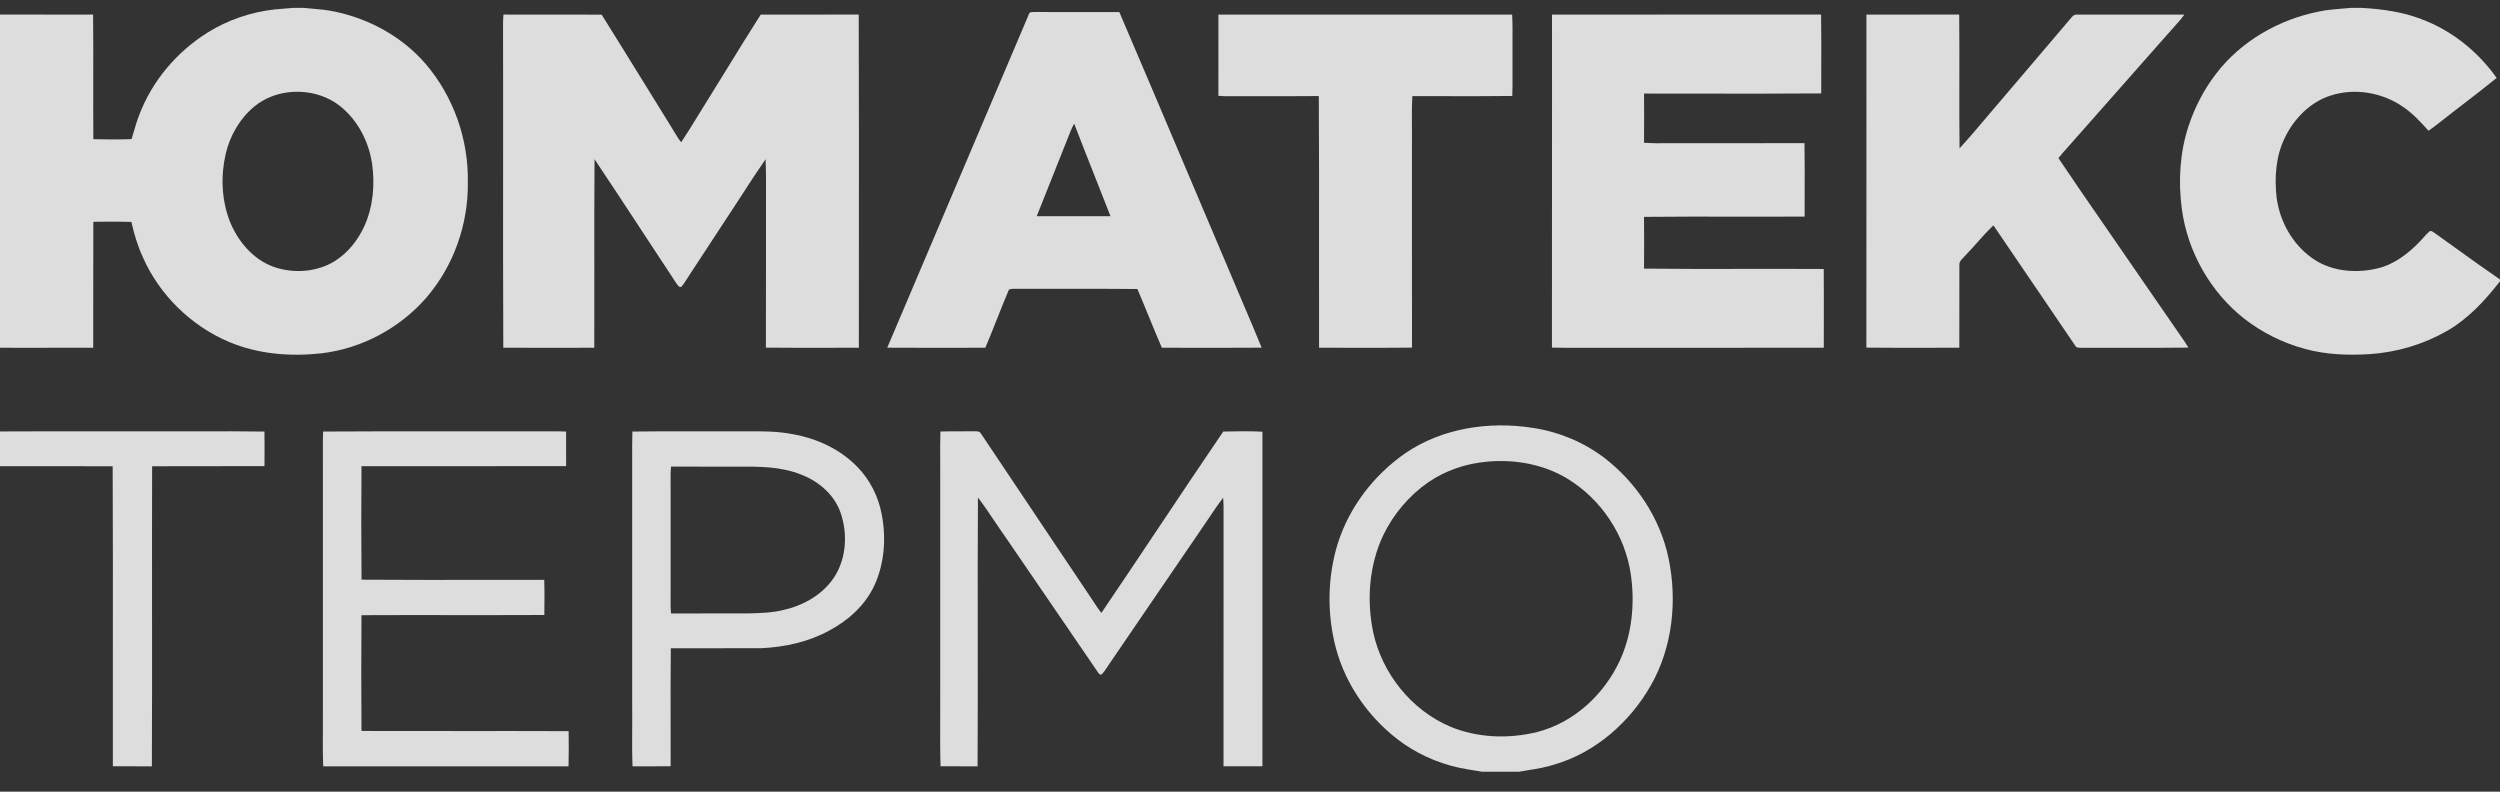 <svg width="120" height="38" viewBox="0 0 120 38" fill="none" xmlns="http://www.w3.org/2000/svg">
<rect x="0" y="0" width="120" height="38" fill="#333333" stroke="none"/>
<path fill-rule="evenodd" clip-rule="evenodd" d="M14.567 0.377H14.082C13.885 0.394 13.688 0.411 13.491 0.427C13.392 0.435 13.294 0.444 13.195 0.452C12.053 0.575 10.939 0.955 9.964 1.563C8.488 2.486 7.305 3.882 6.686 5.51C6.58 5.781 6.498 6.059 6.416 6.339C6.383 6.452 6.35 6.565 6.315 6.678C5.704 6.7 5.092 6.695 4.481 6.681C4.473 5.748 4.475 4.815 4.476 3.882V3.882C4.478 2.821 4.481 1.76 4.468 0.699C4.144 0.699 3.82 0.7 3.497 0.7C2.331 0.702 1.166 0.703 0 0.698V16.692C0.439 16.692 0.877 16.693 1.316 16.694C2.369 16.695 3.421 16.696 4.474 16.69C4.478 15.752 4.477 14.813 4.476 13.875C4.475 12.798 4.474 11.722 4.48 10.646L4.636 10.644C5.193 10.639 5.749 10.634 6.306 10.65C6.436 11.221 6.601 11.786 6.844 12.32C7.642 14.146 9.166 15.645 11.009 16.419C12.393 17 13.934 17.123 15.417 16.961C17.357 16.736 19.19 15.754 20.467 14.285C21.779 12.763 22.485 10.751 22.456 8.749C22.494 6.695 21.771 4.628 20.428 3.065C19.316 1.772 17.744 0.909 16.078 0.559C15.711 0.478 15.338 0.446 14.964 0.413C14.831 0.402 14.699 0.391 14.567 0.377ZM12.226 5.098C12.664 4.74 13.207 4.52 13.768 4.44C14.669 4.313 15.637 4.534 16.349 5.114C17.177 5.784 17.696 6.789 17.856 7.834C18.003 8.84 17.915 9.901 17.497 10.837C17.19 11.516 16.708 12.131 16.071 12.532C15.21 13.065 14.105 13.139 13.155 12.816C12.145 12.46 11.407 11.572 11.021 10.601C10.635 9.578 10.588 8.441 10.835 7.38C11.041 6.5 11.521 5.673 12.226 5.098Z" fill="white" fill-opacity="0.83"/>
<path d="M113.341 0.377H112.856C112.715 0.391 112.573 0.402 112.431 0.413C112.063 0.443 111.695 0.472 111.334 0.548C109.398 0.927 107.568 1.968 106.368 3.544C105.783 4.301 105.342 5.164 105.044 6.069C104.628 7.341 104.552 8.708 104.728 10.029C105.001 12.08 106.093 14.013 107.723 15.297C108.582 15.964 109.574 16.461 110.626 16.744C111.639 17.024 112.701 17.063 113.746 16.998C115.034 16.913 116.302 16.538 117.425 15.903C118.459 15.317 119.28 14.429 120 13.499V13.415C119.278 12.919 118.566 12.407 117.855 11.895L117.855 11.895C117.515 11.651 117.176 11.407 116.836 11.164C116.819 11.156 116.801 11.145 116.783 11.133C116.726 11.096 116.663 11.056 116.609 11.114C116.5 11.204 116.407 11.31 116.314 11.416L116.314 11.417C116.254 11.485 116.194 11.554 116.13 11.618C115.566 12.193 114.893 12.713 114.088 12.89C113.023 13.139 111.82 13.018 110.927 12.349C110.009 11.673 109.42 10.599 109.277 9.477C109.17 8.504 109.237 7.482 109.681 6.594C110.126 5.681 110.902 4.885 111.891 4.58C113.047 4.212 114.36 4.443 115.35 5.132C115.813 5.442 116.189 5.856 116.56 6.266L116.568 6.274C116.741 6.156 116.911 6.03 117.077 5.898C117.461 5.593 117.85 5.294 118.24 4.995C118.777 4.582 119.314 4.169 119.839 3.74C119.004 2.564 117.855 1.598 116.519 1.036C115.518 0.595 114.425 0.437 113.341 0.377Z" fill="white" fill-opacity="0.83"/>
<path fill-rule="evenodd" clip-rule="evenodd" d="M49.387 0.682C49.406 0.586 49.5 0.583 49.583 0.579C49.599 0.579 49.615 0.578 49.63 0.577C50.313 0.58 50.996 0.579 51.679 0.579C52.362 0.578 53.045 0.578 53.728 0.58C54.816 3.116 55.891 5.657 56.967 8.197C57.661 9.837 58.355 11.477 59.053 13.115C59.25 13.586 59.45 14.056 59.651 14.526L59.651 14.526L59.652 14.527L59.652 14.529L59.652 14.529C59.959 15.247 60.266 15.965 60.559 16.688C59.317 16.697 58.075 16.695 56.834 16.693C56.479 16.693 56.124 16.692 55.769 16.692C55.547 16.181 55.336 15.666 55.126 15.151L55.125 15.149C54.951 14.723 54.777 14.296 54.596 13.873C53.509 13.86 52.422 13.862 51.334 13.864C50.583 13.865 49.831 13.866 49.08 13.863C49.013 13.865 48.946 13.863 48.879 13.861C48.727 13.857 48.575 13.853 48.43 13.898C48.228 14.371 48.038 14.85 47.849 15.329L47.848 15.329L47.848 15.33C47.668 15.785 47.488 16.24 47.296 16.691L47.083 16.692H47.082C45.584 16.695 44.086 16.698 42.588 16.689C44.849 11.36 47.114 6.031 49.378 0.703L49.387 0.682ZM50.517 8.483L50.516 8.484L50.516 8.485L50.516 8.485C50.264 9.116 50.013 9.746 49.763 10.378C50.944 10.375 52.123 10.375 53.304 10.378C53.073 9.788 52.841 9.199 52.608 8.611L52.607 8.609L52.607 8.608L52.607 8.608L52.606 8.606C52.255 7.717 51.904 6.829 51.56 5.937C51.443 6.141 51.358 6.36 51.275 6.58C51.234 6.686 51.193 6.793 51.148 6.898C50.939 7.425 50.729 7.951 50.519 8.478L50.518 8.48L50.517 8.483Z" fill="white" fill-opacity="0.83"/>
<path d="M26.462 0.701C25.697 0.701 24.931 0.701 24.166 0.699C24.153 0.836 24.149 0.973 24.146 1.11C24.152 3.385 24.15 5.659 24.149 7.934C24.147 10.853 24.145 13.772 24.158 16.691C25.614 16.697 27.07 16.694 28.525 16.692H28.526C28.53 15.422 28.529 14.152 28.528 12.881C28.526 11.135 28.524 9.388 28.538 7.642C29.308 8.794 30.069 9.954 30.83 11.113L30.83 11.114L30.831 11.115L30.832 11.117C31.291 11.815 31.749 12.514 32.209 13.21C32.249 13.268 32.286 13.327 32.324 13.386C32.406 13.517 32.488 13.647 32.594 13.76C32.601 13.762 32.611 13.763 32.621 13.765L32.643 13.769C32.661 13.773 32.68 13.776 32.692 13.778C32.792 13.671 32.87 13.548 32.948 13.425C32.975 13.382 33.002 13.338 33.031 13.296C33.33 12.841 33.627 12.386 33.925 11.931L33.925 11.93L33.927 11.927C34.306 11.348 34.685 10.768 35.066 10.19C35.27 9.883 35.471 9.573 35.672 9.263L35.672 9.263L35.672 9.262C36.025 8.718 36.378 8.173 36.749 7.642C36.775 8.351 36.771 9.059 36.767 9.768V9.768C36.765 10.203 36.763 10.637 36.767 11.071C36.766 11.747 36.767 12.423 36.767 13.099V13.099C36.768 14.294 36.768 15.49 36.763 16.686C37.806 16.698 38.85 16.695 39.893 16.693H39.894C40.338 16.692 40.782 16.692 41.225 16.692C41.225 15.107 41.226 13.523 41.227 11.938L41.227 11.917C41.229 8.177 41.231 4.437 41.219 0.697C40.248 0.702 39.278 0.702 38.307 0.701C37.71 0.7 37.112 0.7 36.515 0.701C35.991 1.519 35.481 2.347 34.972 3.175L34.972 3.176L34.971 3.176C34.659 3.684 34.347 4.192 34.031 4.698C33.855 4.974 33.685 5.253 33.514 5.532L33.514 5.532L33.514 5.532C33.247 5.969 32.98 6.405 32.695 6.83C32.56 6.657 32.447 6.47 32.335 6.282C32.291 6.209 32.248 6.136 32.203 6.063C31.764 5.357 31.326 4.649 30.89 3.942C30.222 2.861 29.554 1.779 28.879 0.703C28.073 0.7 27.268 0.7 26.462 0.701Z" fill="white" fill-opacity="0.83"/>
<path d="M58.484 0.7C63.184 0.702 67.883 0.702 72.583 0.7C72.607 1.153 72.603 1.606 72.6 2.06V2.06C72.598 2.334 72.596 2.609 72.6 2.883C72.597 3.099 72.599 3.315 72.6 3.531V3.531C72.602 3.89 72.604 4.248 72.59 4.606C71.386 4.622 70.181 4.619 68.977 4.615L68.976 4.615C68.582 4.614 68.188 4.613 67.794 4.613C67.764 5.127 67.768 5.642 67.773 6.157C67.775 6.471 67.778 6.785 67.773 7.099C67.774 8.317 67.774 9.534 67.773 10.751C67.772 12.729 67.772 14.707 67.777 16.686C66.734 16.698 65.69 16.696 64.647 16.693H64.646C64.203 16.692 63.759 16.692 63.315 16.692C63.31 15.021 63.312 13.35 63.313 11.679C63.316 9.323 63.318 6.967 63.302 4.611C62.504 4.618 61.706 4.617 60.908 4.616C60.238 4.616 59.567 4.615 58.896 4.619C58.758 4.616 58.62 4.612 58.483 4.6C58.486 3.299 58.485 1.999 58.484 0.7Z" fill="white" fill-opacity="0.83"/>
<path d="M87.412 0.698C83.107 0.703 78.801 0.701 74.496 0.7C74.496 2.032 74.496 3.364 74.497 4.696C74.498 8.693 74.499 12.69 74.493 16.686C74.998 16.697 75.502 16.696 76.007 16.694H76.007C76.315 16.693 76.624 16.692 76.933 16.694C78.259 16.693 79.585 16.693 80.912 16.694C83.122 16.694 85.332 16.695 87.542 16.691C87.542 16.367 87.543 16.043 87.543 15.72V15.72C87.545 14.784 87.546 13.847 87.539 12.911C86.253 12.903 84.967 12.905 83.682 12.907H83.681C82.092 12.91 80.502 12.912 78.913 12.894C78.921 12.066 78.921 11.238 78.913 10.41C80.365 10.395 81.818 10.397 83.27 10.399C84.388 10.401 85.505 10.402 86.622 10.396C86.621 10.015 86.623 9.633 86.624 9.252C86.626 8.458 86.628 7.664 86.615 6.871C85.387 6.874 84.159 6.874 82.931 6.873H82.931C82.24 6.873 81.549 6.873 80.859 6.873C80.618 6.869 80.377 6.871 80.135 6.874C79.728 6.878 79.32 6.882 78.914 6.852C78.921 6.065 78.919 5.278 78.915 4.491C79.73 4.491 80.544 4.492 81.359 4.493C83.379 4.497 85.399 4.5 87.419 4.484C87.419 4.108 87.42 3.733 87.421 3.358C87.423 2.471 87.426 1.585 87.412 0.698Z" fill="white" fill-opacity="0.83"/>
<path d="M90.701 0.701C91.815 0.702 92.928 0.703 94.041 0.697C94.053 1.746 94.051 2.795 94.049 3.844C94.047 4.936 94.045 6.029 94.058 7.121C94.524 6.613 94.969 6.086 95.414 5.558C95.68 5.243 95.946 4.928 96.216 4.617C96.63 4.13 97.044 3.644 97.459 3.158L97.46 3.156L97.462 3.155L97.462 3.154L97.463 3.153C98.109 2.395 98.756 1.637 99.399 0.877C99.474 0.787 99.561 0.686 99.693 0.701C101.412 0.7 103.131 0.7 104.849 0.701C104.685 0.932 104.494 1.141 104.304 1.351L104.304 1.351L104.304 1.351C104.214 1.45 104.124 1.549 104.037 1.65C103.075 2.742 102.111 3.832 101.148 4.922C100.503 5.651 99.859 6.38 99.215 7.11C99.073 7.265 98.934 7.424 98.804 7.589C99.536 8.684 100.286 9.767 101.036 10.851L101.037 10.851L101.037 10.851L101.037 10.852C101.528 11.56 102.018 12.267 102.503 12.978C102.808 13.418 103.111 13.859 103.414 14.3L103.415 14.301L103.416 14.302L103.418 14.306L103.419 14.307L103.42 14.309L103.421 14.31L103.422 14.312L103.423 14.312C103.765 14.81 104.107 15.307 104.452 15.803C104.524 15.912 104.599 16.019 104.674 16.126C104.802 16.309 104.93 16.492 105.044 16.685C104.079 16.697 103.114 16.695 102.149 16.694C101.411 16.692 100.673 16.691 99.936 16.696C99.907 16.692 99.876 16.692 99.844 16.691C99.765 16.691 99.684 16.69 99.635 16.629C99.138 15.899 98.641 15.167 98.145 14.435C97.326 13.229 96.507 12.023 95.685 10.819C95.388 11.098 95.118 11.402 94.847 11.706L94.846 11.706L94.846 11.707C94.668 11.907 94.489 12.107 94.303 12.3C94.28 12.327 94.254 12.354 94.228 12.381C94.135 12.477 94.038 12.577 94.05 12.719C94.048 13.335 94.049 13.951 94.049 14.567C94.05 15.275 94.051 15.983 94.047 16.691C93.651 16.691 93.254 16.692 92.858 16.693H92.857C91.767 16.695 90.676 16.698 89.586 16.686C89.591 12.935 89.59 9.185 89.589 5.434C89.588 3.856 89.588 2.278 89.588 0.7C89.959 0.7 90.33 0.7 90.701 0.701Z" fill="white" fill-opacity="0.83"/>
<path fill-rule="evenodd" clip-rule="evenodd" d="M73.561 20.536C71.477 20.211 69.229 20.546 67.466 21.747C65.952 22.791 64.771 24.331 64.214 26.084C63.712 27.704 63.69 29.466 64.121 31.105C64.62 32.965 65.82 34.617 67.399 35.718C68.303 36.335 69.344 36.748 70.425 36.925C70.665 36.962 70.905 37.002 71.145 37.044H72.904C73.037 37.02 73.169 36.999 73.302 36.978L73.303 36.978C73.747 36.906 74.192 36.834 74.622 36.695C76.588 36.115 78.225 34.672 79.231 32.915C80.282 31.08 80.518 28.854 80.092 26.803C79.691 24.883 78.542 23.148 76.985 21.959C75.987 21.21 74.798 20.718 73.561 20.536ZM68.563 23.146C69.391 22.576 70.376 22.25 71.376 22.161C72.701 22.035 74.083 22.281 75.229 22.972C76.859 23.959 78.009 25.692 78.279 27.573C78.48 28.957 78.342 30.409 77.76 31.691C77.008 33.325 75.56 34.682 73.791 35.135C72.415 35.476 70.92 35.424 69.605 34.875C67.74 34.082 66.343 32.323 65.915 30.358C65.594 28.807 65.713 27.137 66.394 25.694C66.883 24.68 67.634 23.788 68.563 23.146Z" fill="white" fill-opacity="0.83"/>
<path d="M0 20.71C1.557 20.702 3.114 20.703 4.671 20.704C5.629 20.705 6.588 20.706 7.546 20.704C8.203 20.707 8.86 20.706 9.517 20.704H9.517C10.576 20.701 11.636 20.699 12.694 20.715C12.701 21.268 12.7 21.82 12.695 22.373C11.774 22.379 10.853 22.378 9.931 22.377C9.055 22.376 8.179 22.375 7.302 22.38C7.295 24.596 7.297 26.811 7.298 29.027C7.3 31.612 7.302 34.198 7.29 36.783C6.893 36.781 6.495 36.781 6.098 36.782C5.871 36.782 5.644 36.782 5.417 36.782C5.415 35.023 5.416 33.264 5.417 31.506C5.419 28.464 5.422 25.422 5.408 22.381C4.4 22.375 3.392 22.376 2.384 22.377H2.383C1.589 22.378 0.794 22.378 0 22.376V20.71Z" fill="white" fill-opacity="0.83"/>
<path d="M21.842 20.704C19.731 20.702 17.619 20.7 15.509 20.714C15.494 21.077 15.496 21.441 15.498 21.804C15.5 22.015 15.501 22.227 15.499 22.438V33.927C15.503 34.288 15.501 34.649 15.498 35.011V35.011C15.495 35.602 15.491 36.193 15.515 36.783C19.441 36.78 23.365 36.779 27.29 36.783C27.306 36.22 27.3 35.658 27.294 35.095C25.587 35.088 23.88 35.089 22.172 35.09C20.566 35.091 18.959 35.092 17.352 35.086C17.338 33.234 17.337 31.381 17.352 29.529C18.8 29.522 20.248 29.524 21.697 29.525C23.174 29.526 24.651 29.527 26.128 29.52C26.135 28.957 26.141 28.395 26.124 27.832C25.247 27.831 24.37 27.833 23.493 27.834H23.492C21.446 27.837 19.399 27.839 17.354 27.825C17.336 26.01 17.338 24.194 17.352 22.379C18.963 22.375 20.574 22.376 22.185 22.377C23.848 22.378 25.511 22.378 27.174 22.374C27.177 21.821 27.178 21.267 27.173 20.714C26.873 20.7 26.573 20.702 26.273 20.704C26.105 20.705 25.936 20.706 25.767 20.704C24.459 20.707 23.15 20.706 21.842 20.704Z" fill="white" fill-opacity="0.83"/>
<path fill-rule="evenodd" clip-rule="evenodd" d="M33.393 20.704C34.021 20.706 34.648 20.707 35.276 20.704C35.474 20.706 35.673 20.705 35.872 20.704H35.872C36.599 20.7 37.328 20.697 38.044 20.84C39.198 21.042 40.322 21.554 41.142 22.401C41.76 23.027 42.169 23.844 42.326 24.705C42.542 25.843 42.455 27.063 41.961 28.12C41.523 29.056 40.72 29.777 39.817 30.26C38.824 30.806 37.691 31.058 36.566 31.112C35.794 31.118 35.022 31.117 34.25 31.116C33.566 31.115 32.883 31.114 32.199 31.118C32.186 32.355 32.188 33.592 32.19 34.829V34.829C32.191 35.48 32.193 36.131 32.191 36.782C31.582 36.781 30.972 36.78 30.362 36.783C30.337 36.18 30.341 35.577 30.345 34.973C30.347 34.604 30.35 34.235 30.345 33.866V22.805C30.348 22.544 30.346 22.282 30.345 22.021V22.021C30.343 21.585 30.341 21.149 30.355 20.714C31.368 20.7 32.38 20.702 33.393 20.704ZM32.211 22.395C32.184 22.657 32.186 22.919 32.189 23.182C32.191 23.3 32.192 23.419 32.19 23.538V28.549C32.19 28.582 32.19 28.615 32.189 28.648L32.189 28.686C32.187 28.94 32.184 29.194 32.211 29.448C32.981 29.442 33.751 29.442 34.52 29.443C34.998 29.443 35.476 29.444 35.953 29.443L35.972 29.442C36.518 29.427 37.069 29.412 37.602 29.28C38.488 29.084 39.339 28.625 39.901 27.903C40.62 26.98 40.721 25.684 40.345 24.602C40.046 23.748 39.308 23.111 38.477 22.79C37.503 22.387 36.431 22.393 35.394 22.399L35.337 22.4C34.95 22.399 34.563 22.399 34.176 22.4H34.174C33.52 22.4 32.866 22.401 32.211 22.395Z" fill="white" fill-opacity="0.83"/>
<path d="M46.029 20.704C45.733 20.702 45.437 20.701 45.14 20.714C45.126 21.133 45.128 21.551 45.13 21.97C45.132 22.228 45.133 22.486 45.131 22.744V33.133C45.135 33.595 45.133 34.057 45.13 34.52C45.127 35.274 45.123 36.029 45.147 36.782C45.282 36.782 45.416 36.782 45.551 36.781C46.009 36.78 46.467 36.779 46.924 36.785C46.936 34.657 46.934 32.531 46.932 30.404C46.93 28.23 46.928 26.057 46.941 23.883C47.233 24.262 47.5 24.659 47.766 25.056C47.943 25.319 48.119 25.581 48.302 25.838C48.958 26.799 49.615 27.758 50.272 28.717C51.084 29.903 51.896 31.089 52.705 32.277C52.709 32.281 52.712 32.286 52.715 32.291C52.752 32.341 52.793 32.397 52.866 32.382C52.97 32.288 53.046 32.171 53.122 32.055C53.15 32.011 53.178 31.968 53.208 31.926C53.737 31.151 54.266 30.376 54.795 29.601C55.755 28.194 56.714 26.788 57.676 25.382C57.804 25.202 57.926 25.017 58.049 24.833C58.262 24.513 58.475 24.194 58.713 23.892C58.734 24.154 58.733 24.417 58.731 24.679L58.731 24.699C58.73 26.489 58.73 28.28 58.73 30.07C58.73 32.307 58.73 34.545 58.729 36.782C59.351 36.781 59.974 36.78 60.596 36.782C60.594 31.428 60.594 26.075 60.597 20.721C59.971 20.689 59.343 20.701 58.717 20.714C57.655 22.271 56.608 23.839 55.561 25.407C54.666 26.746 53.772 28.085 52.868 29.418C52.74 29.265 52.631 29.097 52.522 28.93C52.486 28.877 52.452 28.823 52.416 28.77C51.834 27.901 51.252 27.033 50.67 26.165C49.475 24.382 48.28 22.599 47.087 20.814C47.027 20.699 46.901 20.701 46.784 20.702C46.751 20.703 46.718 20.703 46.688 20.701C46.468 20.706 46.249 20.705 46.029 20.704Z" fill="white" fill-opacity="0.83"/>
</svg>
